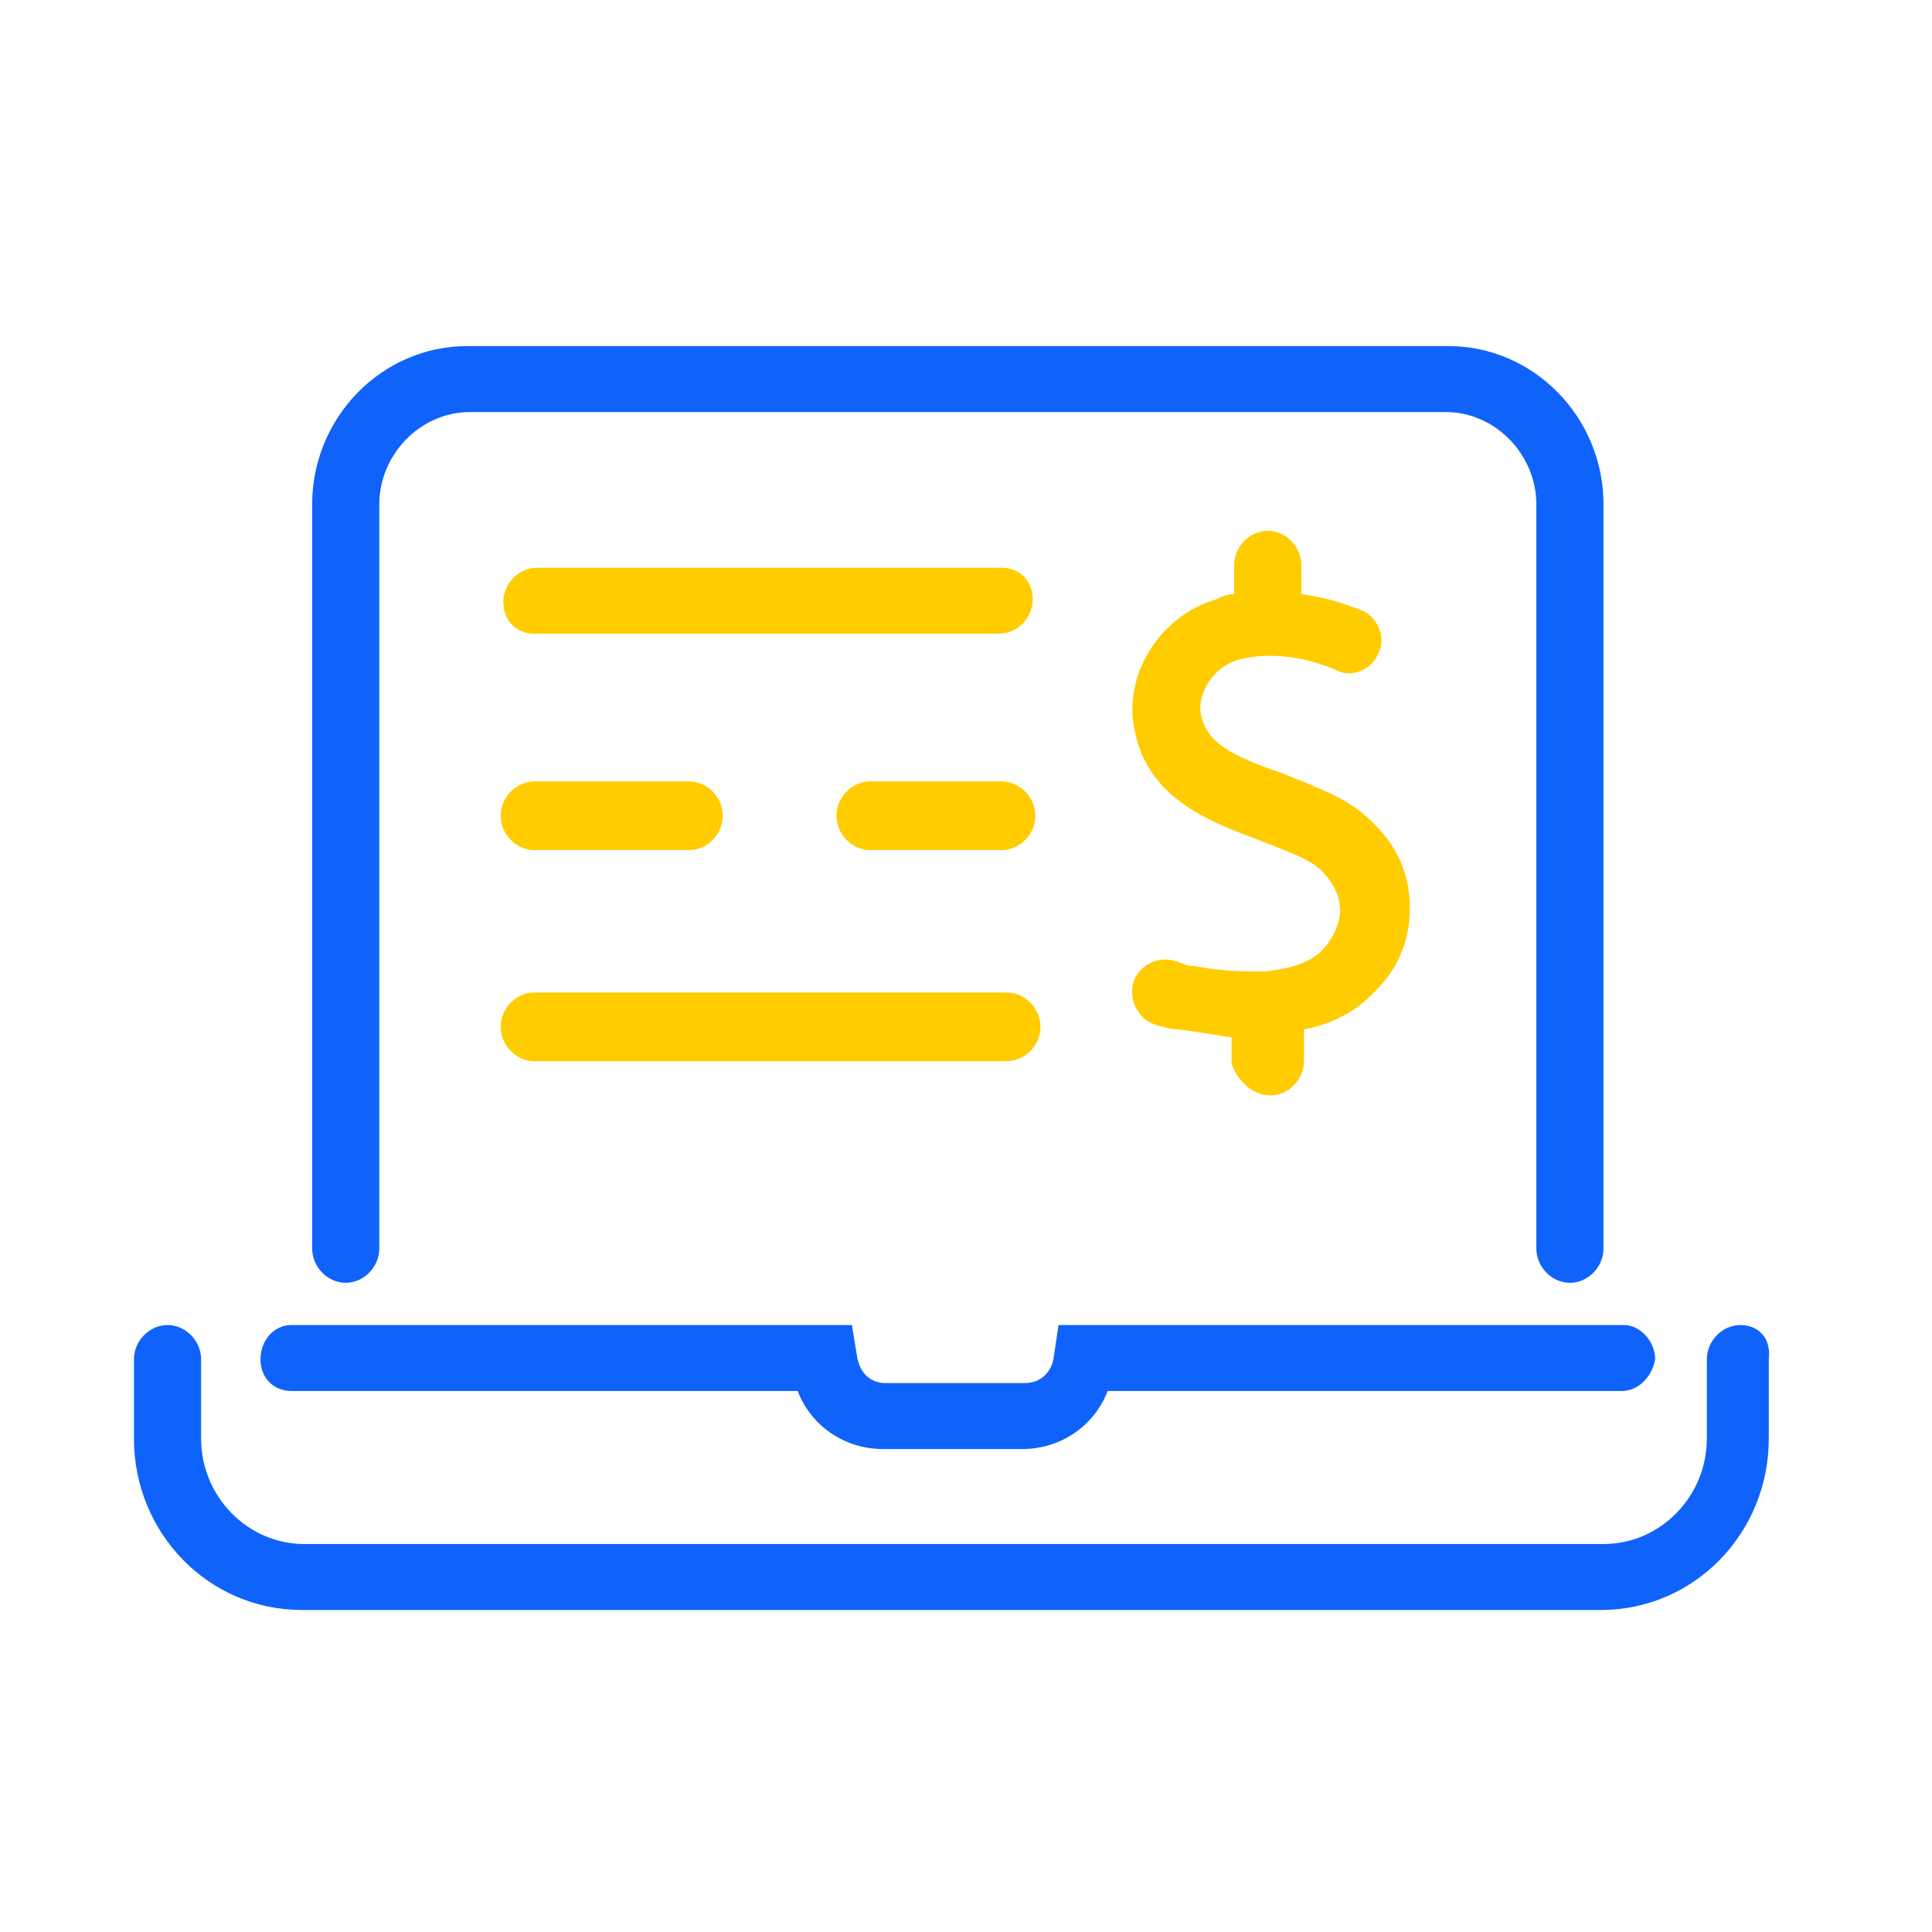 <svg width="90" height="90" viewBox="0 0 90 90" fill="none" xmlns="http://www.w3.org/2000/svg">
<path d="M46.666 26.448H25.009C24.167 26.448 23.445 27.185 23.445 28.046C23.445 28.906 24.047 29.521 24.889 29.521H46.545C47.388 29.521 48.109 28.783 48.109 27.923C48.109 27.062 47.508 26.448 46.666 26.448Z" fill="#FFCC00"/>
<path d="M46.665 36.404H40.529C39.687 36.404 38.965 37.142 38.965 38.002C38.965 38.862 39.687 39.6 40.529 39.6H46.665C47.507 39.6 48.229 38.862 48.229 38.002C48.229 37.142 47.507 36.404 46.665 36.404Z" fill="#FFCC00"/>
<path d="M24.888 36.404C24.046 36.404 23.324 37.142 23.324 38.002C23.324 38.862 24.046 39.6 24.888 39.6H32.107C32.949 39.6 33.671 38.862 33.671 38.002C33.671 37.142 32.949 36.404 32.107 36.404H24.888Z" fill="#FFCC00"/>
<path d="M24.888 49.433H46.906C47.748 49.433 48.469 48.696 48.469 47.836C48.469 46.975 47.748 46.237 46.906 46.237H24.888C24.046 46.237 23.324 46.975 23.324 47.836C23.324 48.696 24.046 49.433 24.888 49.433Z" fill="#FFCC00"/>
<path d="M59.177 51.031C60.02 51.031 60.742 50.294 60.742 49.433V47.958C61.945 47.712 63.027 47.221 63.87 46.36C65.073 45.254 65.674 43.902 65.674 42.304C65.674 40.706 65.073 39.354 63.87 38.248C62.787 37.142 61.223 36.65 59.779 36.035C57.252 35.175 56.17 34.56 55.929 33.208C55.809 32.225 56.531 31.119 57.613 30.75C58.937 30.381 60.621 30.504 62.306 31.242C63.027 31.61 63.99 31.119 64.231 30.381C64.591 29.644 64.11 28.66 63.388 28.415C62.426 28.046 61.584 27.8 60.621 27.677V26.325C60.621 25.465 59.899 24.727 59.057 24.727C58.215 24.727 57.493 25.465 57.493 26.325V27.677C57.132 27.677 56.892 27.8 56.651 27.923C54.124 28.66 52.44 31.242 52.801 33.7C53.282 37.142 56.29 38.248 58.576 39.108C59.779 39.6 60.982 39.969 61.584 40.583C62.065 41.075 62.426 41.69 62.426 42.427C62.426 43.042 62.065 43.779 61.584 44.271C60.982 44.885 60.02 45.131 58.937 45.254C57.974 45.254 56.892 45.254 55.688 45.008C55.327 45.008 55.087 44.885 54.726 44.763C53.884 44.517 53.041 45.008 52.801 45.746C52.56 46.606 53.041 47.467 53.763 47.712C54.124 47.835 54.606 47.958 54.967 47.958C55.809 48.081 56.651 48.204 57.373 48.327V49.556C57.613 50.294 58.335 51.031 59.177 51.031Z" fill="#FFCC00"/>
<path d="M13.579 64.798H37.16C37.761 66.396 39.325 67.502 41.13 67.502H47.627C49.432 67.502 50.996 66.396 51.597 64.798H75.54C76.382 64.798 76.983 64.06 77.103 63.323C77.103 62.462 76.382 61.725 75.66 61.725H49.311L49.071 63.323C48.95 63.938 48.469 64.429 47.747 64.429H41.25C40.529 64.429 40.047 63.938 39.927 63.2L39.686 61.725H13.579C12.736 61.725 12.135 62.462 12.135 63.323C12.135 64.183 12.736 64.798 13.579 64.798Z" fill="#0F63FB"/>
<path d="M16.105 59.758C16.947 59.758 17.669 59.021 17.669 58.16V23.498C17.669 21.163 19.594 19.196 21.88 19.196H67.358C69.644 19.196 71.569 21.163 71.569 23.498V58.16C71.569 59.021 72.291 59.758 73.133 59.758C73.975 59.758 74.697 59.021 74.697 58.16V23.498C74.697 19.442 71.449 16.123 67.478 16.123H21.76C17.79 16.123 14.541 19.442 14.541 23.498V58.16C14.541 59.021 15.263 59.758 16.105 59.758Z" fill="#0F63FB"/>
<path d="M81.075 61.725C80.232 61.725 79.511 62.462 79.511 63.323V67.01C79.511 69.715 77.345 71.927 74.698 71.927H14.181C11.534 71.927 9.368 69.715 9.368 67.01V63.323C9.368 62.462 8.646 61.725 7.804 61.725C6.962 61.725 6.24 62.462 6.24 63.323V67.01C6.24 71.435 9.729 75 14.06 75H74.578C78.909 75 82.398 71.435 82.398 67.01V63.323C82.518 62.34 81.917 61.725 81.075 61.725Z" fill="#0F63FB"/>
</svg>
